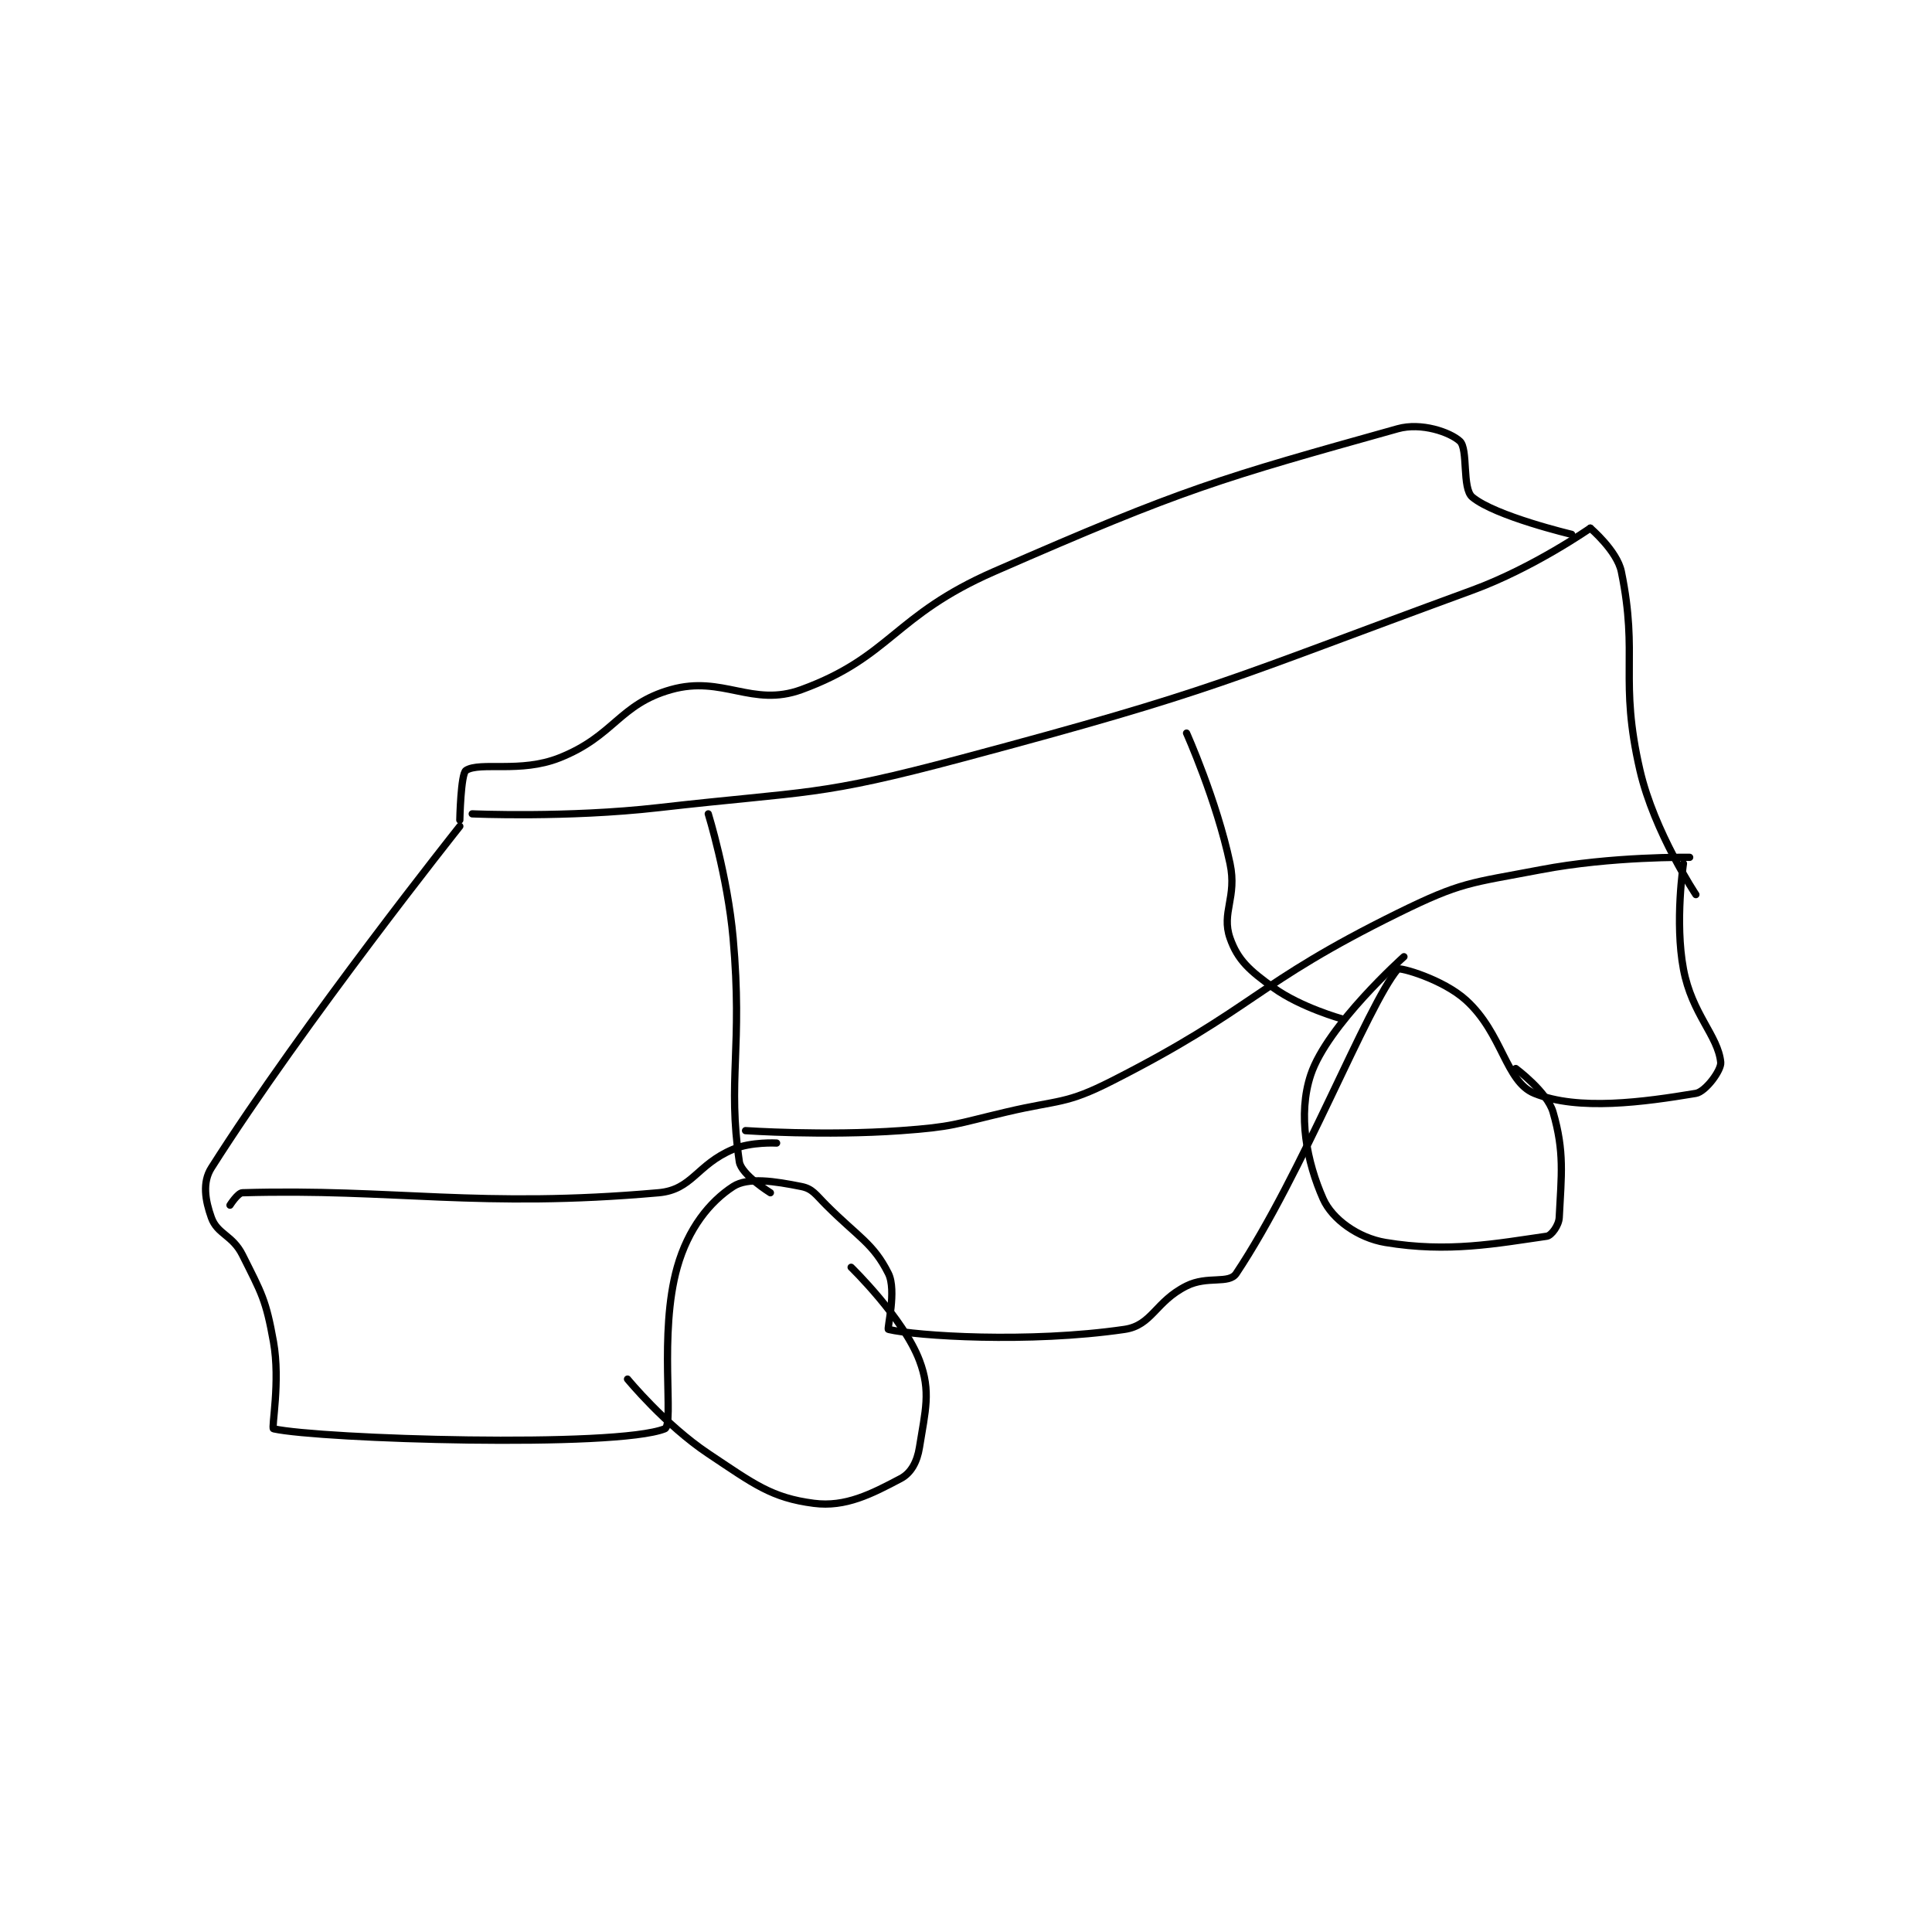 <?xml version="1.0" encoding="utf-8"?>
<!DOCTYPE svg PUBLIC "-//W3C//DTD SVG 1.1//EN" "http://www.w3.org/Graphics/SVG/1.1/DTD/svg11.dtd">
<svg viewBox="0 0 800 800" preserveAspectRatio="xMinYMin meet" xmlns="http://www.w3.org/2000/svg" version="1.1">
<g fill="none" stroke="black" stroke-linecap="round" stroke-linejoin="round" stroke-width="1.167">
<g transform="translate(87.52,177.535) scale(2.572) translate(-115,-62.133)">
<path id="0" d="M157 124.133 C157 124.133 172.258 124.813 187 123.133 C211.433 120.35 212.425 121.432 236 115.133 C277.129 104.145 278.048 102.769 318 88.133 C327.853 84.524 337 78.133 337 78.133 "/>
<path id="1" d="M337 78.133 C337 78.133 341.313 81.787 342 85.133 C344.79 98.733 341.608 102.437 345 117.133 C347.29 127.058 354 137.133 354 137.133 "/>
<path id="2" d="M155 126.133 C155 126.133 129.877 157.702 115 181.133 C113.52 183.465 114.01 186.36 115 189.133 C115.964 191.832 118.403 191.938 120 195.133 C123.101 201.335 123.785 202.331 125 209.133 C126.142 215.528 124.629 223.051 125 223.133 C132.504 224.801 180.13 226.281 188 223.133 C189.549 222.514 186.988 207.814 190 197.133 C191.762 190.886 195.224 186.588 199 184.133 C201.38 182.586 205.716 183.277 210 184.133 C211.791 184.492 212.281 185.415 214 187.133 C219.156 192.29 221.578 193.29 224 198.133 C225.362 200.858 223.748 207.074 224 207.133 C228.498 208.199 246.607 209.378 262 207.133 C266.464 206.482 266.951 202.658 272 200.133 C275.366 198.45 278.822 199.901 280 198.133 C290.66 182.144 301.087 154.976 306 149.133 C306.295 148.783 313.271 150.744 317 154.133 C322.909 159.505 323.356 167.251 328 169.133 C335.069 171.999 345.653 170.524 354 169.133 C355.552 168.875 358.127 165.402 358 164.133 C357.57 159.83 353.358 156.375 352 149.133 C350.568 141.499 352 132.133 352 132.133 "/>
<path id="3" d="M334 79.133 C334 79.133 321.702 76.219 318 73.133 C316.325 71.738 317.373 65.392 316 64.133 C314.415 62.681 309.781 61.075 306 62.133 C277.383 70.146 271.815 71.652 241 85.133 C224.861 92.194 224.361 98.886 210 104.133 C202.052 107.037 197.352 101.778 189 104.133 C180.608 106.5 179.86 111.643 171 115.133 C164.737 117.601 158.297 115.698 156 117.133 C155.152 117.663 155 125.133 155 125.133 "/>
<path id="4" d="M195 124.133 C195 124.133 198.111 134.18 199 144.133 C200.576 161.779 198.07 166.948 200 180.133 C200.306 182.224 205 185.133 205 185.133 "/>
<path id="5" d="M118 187.133 C118 187.133 119.251 185.155 120 185.133 C144.386 184.427 158.135 187.691 187 185.133 C192.437 184.652 193.111 180.613 199 178.133 C201.924 176.902 206 177.133 206 177.133 "/>
<path id="6" d="M272 111.133 C272 111.133 276.834 121.92 279 132.133 C280.156 137.584 277.563 140.029 279 144.133 C280.251 147.708 282.167 149.365 286 152.133 C290.383 155.299 297 157.133 297 157.133 "/>
<path id="7" d="M201 175.133 C201 175.133 213.752 176.008 226 175.133 C234.434 174.531 234.663 174.095 243 172.133 C251.558 170.12 252.464 170.961 260 167.133 C283.032 155.435 282.794 151.568 306 140.133 C316.35 135.034 317.522 135.331 329 133.133 C340.498 130.932 353 131.133 353 131.133 "/>
<path id="8" d="M218 197.133 C218 197.133 226.407 205.297 229 212.133 C230.894 217.125 229.93 220.242 229 226.133 C228.636 228.437 227.651 230.26 226 231.133 C221.289 233.627 217.095 235.791 212 235.133 C205.186 234.254 202.377 232.051 195 227.133 C188.064 222.509 182 215.133 182 215.133 "/>
<path id="9" d="M325 165.133 C325 165.133 330.051 168.881 331 172.133 C332.874 178.56 332.342 182.301 332 189.133 C331.938 190.383 330.749 192.026 330 192.133 C321.942 193.285 314.141 194.823 304 193.133 C299.616 192.403 295.449 189.394 294 186.133 C291.355 180.182 289.857 172.563 292 166.133 C294.661 158.152 307 147.133 307 147.133 "/>
</g>
</g>
</svg>
